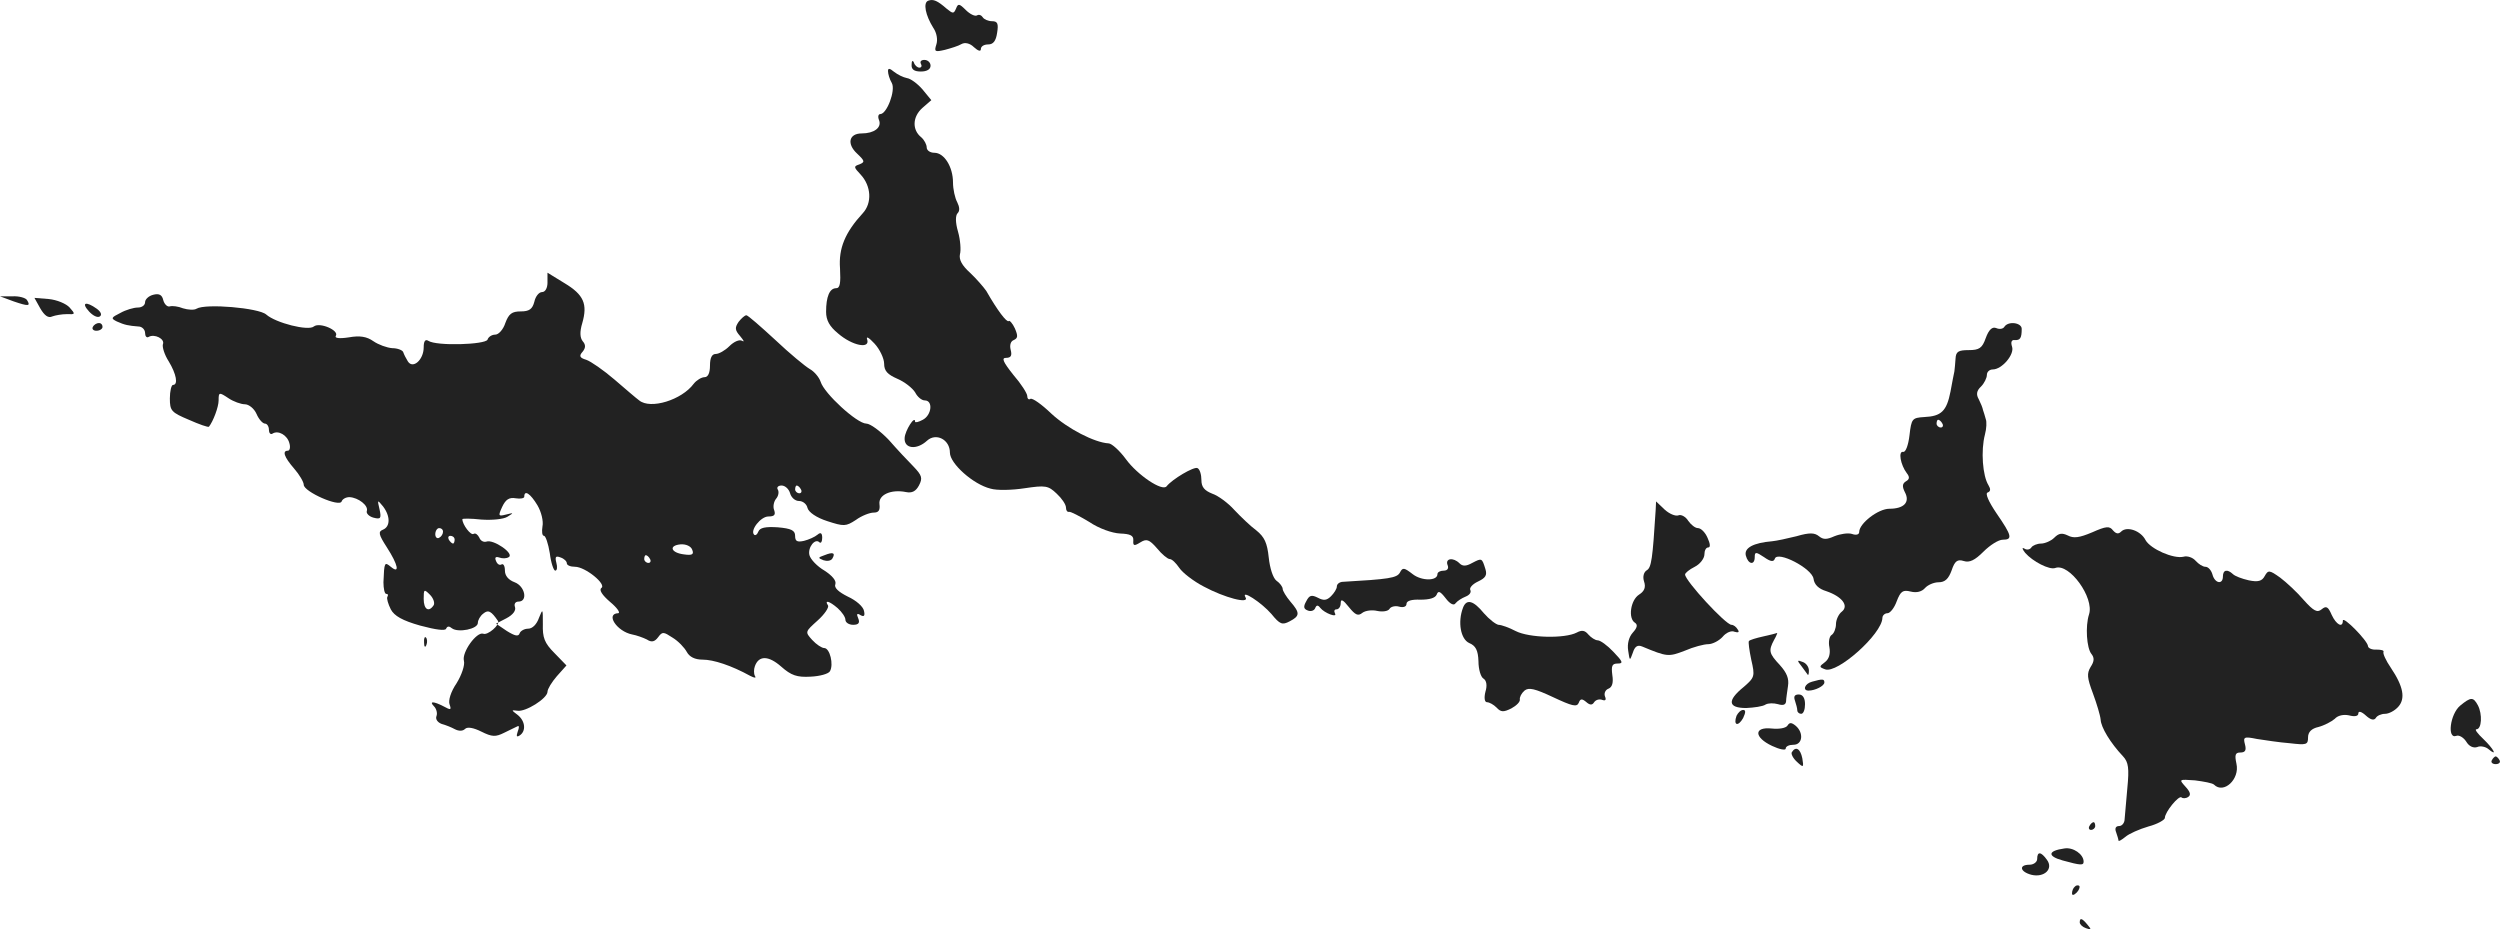 <?xml version="1.0" standalone="no"?>
<!DOCTYPE svg PUBLIC "-//W3C//DTD SVG 20010904//EN"
 "http://www.w3.org/TR/2001/REC-SVG-20010904/DTD/svg10.dtd">
<svg version="1.0" xmlns="http://www.w3.org/2000/svg"
 width="646.113pt" height="240.186pt" viewBox="0 0 646.113 240.186"
 preserveAspectRatio="xMidYMid meet">
<g transform="translate(-680.5,1135.484) scale(0.1,-0.1)"
fill="#222222" stroke="none">
<path d="M9204 11353 c-14 -5 -7 -38 13 -70 9 -13 12 -31 8 -43 -6 -19 -4 -20
22 -14 15 4 35 10 43 15 9 5 22 2 32 -8 11 -10 18 -12 18 -5 0 7 8 12 19 12
13 0 20 9 23 30 4 24 1 30 -13 30 -10 0 -21 5 -24 10 -4 6 -10 8 -15 5 -5 -3
-18 3 -29 14 -17 17 -20 17 -25 4 -6 -14 -8 -14 -24 -1 -24 21 -35 26 -48 21z"/>
<path d="M9161 11188 c-1 -13 7 -18 24 -18 16 0 25 6 25 15 0 8 -7 15 -16 15
-8 0 -12 -4 -9 -10 3 -5 2 -10 -4 -10 -5 0 -12 6 -14 13 -3 7 -6 5 -6 -5z"/>
<path d="M9100 11171 c0 -7 4 -21 10 -31 10 -19 -13 -80 -30 -80 -5 0 -7 -7
-3 -16 7 -19 -13 -34 -45 -34 -33 0 -39 -27 -12 -52 20 -19 21 -22 6 -28 -15
-5 -15 -7 3 -26 28 -30 30 -74 6 -100 -46 -50 -63 -91 -59 -143 2 -38 0 -51
-10 -51 -17 0 -26 -22 -26 -61 0 -22 9 -38 31 -56 37 -32 84 -41 75 -15 -3 9
5 4 19 -11 14 -15 25 -39 25 -52 0 -19 9 -28 34 -39 19 -8 39 -24 46 -35 6
-12 17 -21 25 -21 22 0 18 -38 -5 -50 -11 -6 -20 -8 -20 -5 0 18 -26 -23 -27
-42 -2 -28 31 -32 58 -7 23 21 59 3 59 -31 0 -28 60 -82 105 -93 16 -5 56 -4
88 1 54 8 61 7 83 -14 13 -12 24 -28 24 -36 0 -7 3 -12 8 -11 4 1 27 -11 52
-26 25 -17 59 -29 80 -30 26 -1 35 -5 34 -18 -1 -14 2 -15 18 -5 16 10 23 8
43 -15 13 -16 28 -28 33 -28 6 0 16 -10 25 -23 8 -12 36 -34 63 -48 54 -29
119 -46 108 -28 -13 22 41 -13 67 -43 22 -27 28 -29 47 -19 27 14 27 22 2 51
-11 13 -20 28 -20 33 0 5 -7 15 -16 21 -9 7 -17 32 -20 60 -4 38 -11 53 -32
70 -15 11 -40 35 -57 53 -16 18 -42 37 -57 42 -20 8 -28 17 -28 35 0 14 -4 28
-10 31 -9 5 -66 -29 -80 -47 -11 -14 -75 29 -105 70 -16 22 -37 41 -45 41 -36
2 -106 38 -148 77 -25 24 -49 41 -54 38 -4 -3 -8 0 -8 7 0 7 -16 32 -36 55
-27 34 -31 44 -19 44 13 0 16 6 12 21 -3 12 0 22 8 25 11 5 11 11 3 30 -6 13
-14 22 -16 19 -5 -4 -29 27 -58 78 -7 10 -26 32 -42 47 -21 19 -29 34 -26 48
3 10 1 37 -5 58 -7 24 -7 42 -1 48 6 6 5 16 -1 28 -6 11 -11 34 -11 51 0 41
-23 77 -48 77 -11 0 -20 6 -20 14 0 7 -6 19 -14 26 -24 19 -23 53 3 76 l23 20
-23 28 c-13 15 -31 28 -40 29 -10 2 -24 9 -33 16 -12 10 -16 10 -16 2z"/>
<path d="M8220 10625 c0 -15 -6 -25 -14 -25 -8 0 -17 -11 -20 -25 -5 -19 -13
-25 -35 -25 -23 0 -31 -6 -40 -30 -5 -16 -17 -30 -26 -30 -9 0 -18 -6 -20 -13
-6 -13 -132 -17 -153 -3 -8 5 -12 -1 -12 -17 0 -32 -28 -57 -41 -36 -5 8 -10
18 -12 24 -2 5 -15 10 -28 10 -14 1 -36 9 -49 18 -17 12 -35 15 -63 10 -26 -4
-38 -2 -34 4 9 14 -42 36 -57 24 -14 -12 -98 9 -123 31 -19 17 -157 29 -180
15 -6 -4 -22 -3 -35 1 -12 5 -28 7 -34 5 -6 -2 -14 5 -17 16 -3 14 -11 18 -26
14 -12 -3 -21 -12 -21 -19 0 -8 -8 -14 -19 -14 -10 0 -31 -6 -45 -14 -24 -12
-25 -14 -9 -22 20 -9 30 -11 56 -13 9 0 17 -8 17 -17 0 -8 4 -13 9 -10 15 9
43 -5 37 -19 -2 -7 4 -27 15 -44 20 -33 25 -61 11 -61 -4 0 -8 -16 -8 -35 0
-32 4 -36 49 -55 27 -12 50 -20 52 -18 11 14 25 51 25 68 0 21 1 22 25 6 13
-9 33 -16 43 -16 10 0 24 -11 30 -25 6 -14 16 -25 22 -25 5 0 10 -7 10 -16 0
-8 4 -13 9 -10 15 10 39 -4 44 -25 3 -10 1 -19 -4 -19 -15 0 -10 -16 16 -46
14 -16 25 -35 25 -42 0 -18 93 -59 98 -43 2 6 11 11 20 11 23 -1 50 -22 45
-36 -2 -6 6 -14 17 -17 19 -5 21 -2 16 21 -6 26 -6 26 9 8 19 -25 19 -52 0
-60 -13 -5 -12 -12 10 -46 29 -45 34 -70 10 -50 -16 13 -17 13 -19 -40 0 -16
3 -30 7 -30 5 0 6 -3 3 -8 -2 -4 2 -18 9 -32 9 -17 30 -29 76 -42 41 -11 65
-14 67 -8 3 7 8 7 15 1 16 -12 67 -2 67 14 0 7 6 18 14 24 13 11 21 6 38 -19
6 -10 -27 -38 -38 -33 -17 6 -56 -48 -50 -70 3 -11 -6 -37 -19 -58 -15 -22
-22 -45 -18 -55 5 -14 3 -15 -15 -5 -27 14 -39 14 -25 0 6 -6 9 -18 6 -25 -3
-8 3 -16 13 -20 11 -3 26 -9 35 -14 10 -5 20 -5 26 1 6 6 22 3 42 -7 28 -14
37 -14 59 -3 15 7 30 15 35 17 4 2 4 -4 0 -14 -4 -12 -3 -15 5 -10 17 11 15
37 -5 53 -17 13 -17 13 -1 11 21 -4 78 32 78 49 0 7 11 25 24 40 l25 28 -31
32 c-26 26 -31 40 -30 75 0 40 0 41 -10 16 -6 -17 -17 -28 -28 -28 -10 0 -20
-6 -22 -12 -3 -9 -12 -7 -33 6 l-28 19 27 14 c17 9 25 20 22 29 -3 8 1 14 9
14 25 0 17 40 -10 50 -16 6 -25 17 -25 30 0 12 -4 19 -9 16 -5 -3 -11 1 -14 9
-4 9 -1 12 8 9 8 -3 19 -3 25 1 15 9 -40 47 -58 40 -7 -2 -15 2 -18 10 -4 8
-10 13 -15 10 -7 -5 -29 24 -29 38 0 2 22 2 49 -1 28 -2 57 1 67 7 18 11 17
11 -3 6 -20 -5 -21 -4 -10 20 9 19 18 25 35 22 12 -2 22 0 22 4 0 19 16 8 34
-22 10 -17 16 -41 13 -55 -2 -13 -1 -24 4 -24 4 0 11 -20 15 -45 3 -25 10 -45
14 -45 5 0 6 9 3 20 -4 16 -2 19 11 14 9 -3 16 -10 16 -15 0 -5 9 -9 21 -9 27
0 83 -46 68 -55 -6 -5 2 -18 23 -36 18 -15 27 -28 21 -29 -34 -1 -4 -47 36
-55 11 -2 28 -8 38 -13 12 -8 20 -6 29 6 11 15 14 14 37 -1 15 -9 31 -26 37
-37 7 -13 21 -20 41 -20 28 0 74 -15 123 -42 12 -6 16 -6 12 0 -3 6 -3 17 0
25 10 28 35 28 68 -1 26 -23 41 -28 76 -26 23 1 46 7 50 14 10 17 0 60 -15 60
-6 0 -20 9 -31 21 -19 21 -18 21 14 50 18 16 30 34 27 39 -10 15 3 12 25 -7
11 -10 20 -23 20 -30 0 -7 9 -13 20 -13 14 0 18 5 13 17 -5 11 -3 14 6 8 9 -5
12 -2 9 11 -2 11 -20 27 -42 37 -24 12 -36 23 -32 32 3 9 -8 22 -28 35 -19 11
-36 29 -39 40 -5 20 15 45 26 33 4 -3 7 2 7 12 0 12 -4 15 -12 8 -7 -6 -23
-13 -35 -16 -18 -4 -23 -1 -23 13 0 14 -10 19 -45 22 -32 2 -46 -1 -50 -11 -3
-8 -8 -11 -11 -8 -11 11 17 47 37 47 15 0 19 4 15 16 -4 9 -1 23 5 30 6 7 8
18 4 24 -3 5 1 10 10 10 9 0 19 -9 22 -20 3 -11 13 -20 23 -20 10 0 20 -8 22
-18 3 -11 23 -25 51 -34 43 -14 48 -14 74 3 15 11 36 19 46 19 13 0 17 6 15
22 -3 24 30 39 69 31 15 -3 25 2 33 17 10 19 8 26 -14 49 -14 14 -43 45 -64
69 -22 23 -48 42 -58 42 -24 0 -109 78 -118 108 -4 12 -17 27 -28 33 -12 7
-52 40 -89 75 -38 35 -71 64 -75 64 -4 0 -13 -8 -20 -17 -10 -15 -10 -21 4
-37 9 -11 12 -16 5 -12 -7 4 -21 -2 -33 -14 -11 -11 -27 -20 -35 -20 -10 0
-15 -10 -15 -30 0 -19 -5 -30 -14 -30 -8 0 -21 -8 -28 -17 -31 -42 -112 -67
-141 -43 -7 5 -35 29 -64 54 -28 24 -61 47 -73 51 -17 5 -19 10 -9 21 8 10 8
18 0 27 -7 9 -8 24 -1 47 14 49 4 73 -46 103 l-44 27 0 -25z m655 -535 c3 -5
1 -10 -4 -10 -6 0 -11 5 -11 10 0 6 2 10 4 10 3 0 8 -4 11 -10z m-925 -109 c0
-6 -4 -13 -10 -16 -5 -3 -10 1 -10 9 0 9 5 16 10 16 6 0 10 -4 10 -9z m30 -21
c0 -5 -2 -10 -4 -10 -3 0 -8 5 -11 10 -3 6 -1 10 4 10 6 0 11 -4 11 -10z m614
-26 c5 -12 0 -15 -21 -12 -34 4 -41 23 -9 26 14 1 27 -5 30 -14z m-109 -24 c3
-5 1 -10 -4 -10 -6 0 -11 5 -11 10 0 6 2 10 4 10 3 0 8 -4 11 -10z m-559 -119
c-13 -20 -26 -11 -26 16 0 25 1 26 16 11 9 -9 13 -21 10 -27z"/>
<path d="M6840 10576 c38 -13 45 -13 35 3 -3 6 -21 11 -38 10 l-32 0 35 -13z"/>
<path d="M6909 10558 c11 -19 21 -26 31 -21 8 3 25 6 38 6 22 -1 22 0 7 17 -9
10 -33 20 -54 22 l-37 3 15 -27z"/>
<path d="M7035 10550 c10 -11 22 -17 28 -13 6 4 3 12 -8 20 -28 20 -41 16 -20
-7z"/>
<path d="M7045 10510 c-3 -5 1 -10 9 -10 9 0 16 5 16 10 0 6 -4 10 -9 10 -6 0
-13 -4 -16 -10z"/>
<path d="M11985 10510 c-3 -5 -12 -7 -21 -3 -10 4 -19 -4 -27 -26 -9 -26 -17
-31 -44 -31 -27 0 -33 -4 -34 -22 -1 -13 -2 -27 -3 -33 -1 -5 -6 -29 -10 -52
-10 -51 -24 -64 -68 -66 -31 -2 -33 -4 -38 -47 -3 -26 -10 -44 -16 -43 -14 3
-7 -34 9 -55 8 -10 7 -16 -2 -21 -10 -6 -10 -14 -3 -28 14 -26 -2 -43 -40 -43
-29 0 -78 -38 -78 -60 0 -7 -8 -9 -19 -5 -10 3 -30 0 -45 -6 -20 -9 -29 -9
-40 0 -11 9 -24 10 -58 0 -24 -6 -52 -12 -63 -13 -48 -4 -73 -17 -68 -37 6
-23 23 -26 23 -4 0 14 3 14 24 0 17 -12 25 -13 28 -4 7 21 96 -25 100 -52 2
-15 13 -26 33 -32 41 -14 59 -38 40 -53 -8 -6 -15 -21 -15 -32 0 -11 -5 -24
-11 -28 -6 -3 -9 -18 -6 -32 3 -17 -1 -30 -11 -38 -16 -12 -16 -13 0 -19 31
-12 147 91 148 133 0 6 6 12 13 12 7 0 18 14 24 31 10 26 16 30 36 25 16 -4
29 0 37 9 7 8 23 15 35 15 17 0 26 9 34 31 8 24 15 29 31 24 15 -5 29 2 51 24
17 17 39 31 50 31 26 0 24 10 -16 68 -21 31 -30 52 -23 54 8 3 8 9 2 19 -15
24 -20 89 -9 131 4 15 5 33 2 40 -2 7 -5 18 -7 23 -1 6 -6 18 -11 28 -7 12 -6
22 6 33 8 8 15 22 15 30 0 8 7 14 15 14 24 0 57 39 50 59 -4 12 -1 18 7 17 14
-1 18 5 18 29 0 16 -35 21 -45 5z m-160 -250 c3 -5 1 -10 -4 -10 -6 0 -11 5
-11 10 0 6 2 10 4 10 3 0 8 -4 11 -10z"/>
<path d="M11084 10037 c-8 -127 -11 -149 -23 -156 -8 -5 -11 -17 -7 -29 5 -15
1 -25 -13 -34 -22 -14 -29 -62 -10 -73 7 -5 5 -13 -6 -25 -10 -11 -15 -29 -12
-47 4 -27 4 -27 12 -5 5 16 12 21 24 16 65 -27 68 -27 110 -11 23 10 50 17 61
17 11 0 28 9 37 19 9 11 23 17 31 13 10 -3 13 -1 8 6 -4 7 -11 12 -16 12 -15
0 -120 114 -120 130 0 4 11 13 25 20 14 7 25 22 25 32 0 10 4 18 10 18 6 0 5
10 -2 25 -6 14 -17 25 -25 25 -7 0 -18 9 -25 19 -6 10 -18 17 -25 14 -8 -3
-24 4 -36 15 l-22 21 -1 -22z"/>
<path d="M12212 9979 c-33 -14 -48 -16 -63 -8 -15 7 -23 6 -35 -6 -8 -8 -24
-15 -34 -15 -10 0 -22 -5 -25 -10 -4 -6 -12 -7 -18 -3 -7 4 -6 -1 2 -11 19
-22 63 -45 78 -39 36 13 101 -77 87 -120 -10 -31 -6 -87 6 -102 8 -10 8 -19
-2 -34 -10 -17 -9 -28 6 -68 10 -27 19 -57 20 -68 1 -20 25 -60 58 -95 14 -15
16 -31 11 -82 -3 -35 -6 -71 -7 -80 0 -10 -7 -18 -14 -18 -9 0 -12 -6 -8 -16
3 -9 6 -18 6 -21 0 -4 8 1 18 9 9 8 36 20 60 27 23 6 42 17 42 22 0 15 36 59
43 53 3 -3 11 -3 17 1 8 5 6 13 -7 27 -17 19 -17 19 25 16 23 -3 45 -7 49 -11
25 -25 67 14 58 54 -5 23 -3 29 10 29 13 0 16 6 12 21 -5 19 -3 21 31 14 20
-3 58 -9 85 -11 43 -5 47 -4 47 15 0 14 9 23 27 27 15 4 34 14 42 21 8 9 23
12 37 9 15 -4 24 -2 24 5 0 7 8 5 19 -5 12 -11 21 -14 26 -7 3 6 14 11 24 11
10 0 25 8 34 18 19 21 14 52 -19 101 -13 19 -21 37 -19 41 2 4 -6 6 -18 6 -12
-1 -22 4 -22 9 -1 14 -65 79 -65 66 0 -20 -17 -11 -29 15 -9 21 -14 24 -26 14
-11 -9 -20 -5 -46 24 -17 20 -45 46 -61 58 -28 20 -31 20 -40 4 -7 -13 -17
-16 -41 -11 -18 4 -36 11 -41 16 -15 14 -26 11 -26 -6 0 -22 -21 -18 -27 5 -3
11 -11 20 -18 20 -7 0 -18 7 -26 16 -7 8 -21 13 -31 10 -26 -6 -85 20 -98 43
-12 24 -48 37 -63 22 -7 -7 -13 -6 -21 3 -9 12 -18 11 -54 -5z"/>
<path d="M8936 9920 c-17 -6 -18 -7 -3 -13 9 -3 19 -2 23 4 9 15 2 18 -20 9z"/>
<path d="M10546 9895 c4 -9 0 -15 -10 -15 -9 0 -16 -4 -16 -9 0 -18 -41 -18
-64 0 -22 17 -26 18 -33 4 -8 -14 -28 -17 -150 -24 -7 -1 -13 -6 -13 -12 0 -6
-7 -17 -15 -25 -11 -11 -19 -12 -34 -4 -16 8 -22 7 -30 -9 -8 -14 -7 -20 4
-24 7 -3 16 -1 19 6 3 8 7 9 13 1 11 -14 46 -27 38 -14 -3 6 -1 10 4 10 6 0
11 7 11 16 0 12 6 9 21 -10 17 -21 24 -24 35 -15 8 6 25 8 38 5 14 -3 28 -1
32 5 3 6 15 9 25 6 11 -3 19 0 19 7 0 8 13 12 36 11 23 0 38 4 42 13 4 11 9 9
23 -9 12 -16 22 -20 26 -13 5 6 16 13 26 17 10 4 15 11 12 17 -3 5 5 15 20 22
19 9 24 16 19 32 -9 29 -9 29 -34 16 -16 -9 -25 -9 -33 -1 -16 16 -37 13 -31
-4z"/>
<path d="M10586 9784 c-14 -37 -6 -81 16 -91 17 -7 23 -19 24 -47 0 -21 6 -41
13 -45 8 -5 10 -18 5 -34 -4 -16 -2 -27 4 -27 6 0 17 -6 25 -14 11 -12 18 -12
38 -2 13 7 23 17 22 23 -1 6 4 16 12 23 11 9 27 5 74 -17 49 -23 61 -26 66
-15 4 11 8 12 19 3 10 -9 16 -9 21 -1 4 6 13 9 21 6 8 -3 11 0 7 9 -3 8 1 17
9 20 10 4 13 16 10 35 -3 24 -1 30 14 30 15 0 13 5 -11 30 -16 17 -34 30 -41
30 -6 0 -17 7 -24 15 -9 11 -17 12 -30 5 -31 -16 -123 -14 -158 4 -17 9 -37
16 -44 16 -7 1 -24 14 -38 30 -27 33 -45 38 -54 14z"/>
<path d="M11362 9710 c-18 -4 -35 -9 -37 -12 -2 -2 1 -24 6 -48 10 -43 9 -46
-20 -71 -43 -35 -40 -54 7 -54 20 1 43 4 50 9 7 4 21 4 32 1 13 -4 20 -2 21 7
0 7 3 25 5 40 3 19 -3 34 -21 54 -28 30 -30 37 -15 65 6 10 9 19 8 18 -2 -1
-18 -5 -36 -9z"/>
<path d="M7901 9694 c0 -11 3 -14 6 -6 3 7 2 16 -1 19 -3 4 -6 -2 -5 -13z"/>
<path d="M11461 9633 c7 -10 15 -20 16 -22 2 -2 3 3 3 11 0 9 -7 19 -16 22
-15 6 -15 4 -3 -11z"/>
<path d="M11488 9593 c-19 -5 -25 -23 -9 -23 17 0 41 12 41 21 0 9 -4 10 -32
2z"/>
<path d="M11444 9544 c3 -9 6 -20 6 -25 0 -5 5 -9 10 -9 6 0 10 11 10 25 0 16
-6 25 -16 25 -11 0 -14 -5 -10 -16z"/>
<path d="M13163 9531 c-26 -22 -34 -87 -10 -78 7 3 19 -4 26 -15 7 -12 18 -17
28 -14 8 4 22 1 29 -5 25 -21 14 0 -13 26 -15 14 -23 25 -18 25 14 0 16 39 4
62 -12 22 -18 22 -46 -1z"/>
<path d="M11293 9505 c-9 -25 4 -29 17 -6 7 15 7 21 0 21 -6 0 -13 -7 -17 -15z"/>
<path d="M11425 9480 c-4 -7 -22 -10 -41 -8 -47 5 -46 -23 1 -45 19 -9 35 -12
35 -7 0 6 9 10 20 10 24 0 27 31 6 49 -11 9 -16 9 -21 1z"/>
<path d="M11436 9411 c-3 -4 3 -16 13 -25 17 -16 18 -15 14 9 -5 25 -17 32
-27 16z"/>
<path d="M13245 9390 c-3 -5 1 -10 10 -10 9 0 13 5 10 10 -3 6 -8 10 -10 10
-2 0 -7 -4 -10 -10z"/>
<path d="M12205 9220 c-3 -5 -1 -10 4 -10 6 0 11 5 11 10 0 6 -2 10 -4 10 -3
0 -8 -4 -11 -10z"/>
<path d="M12140 9162 c-43 -6 -44 -20 -4 -31 47 -13 54 -13 54 -3 0 19 -27 38
-50 34z"/>
<path d="M12070 9135 c0 -8 -9 -15 -20 -15 -28 0 -25 -18 5 -26 33 -8 58 15
40 39 -15 21 -25 22 -25 2z"/>
<path d="M12167 9063 c-4 -3 -7 -11 -7 -17 0 -6 5 -5 12 2 6 6 9 14 7 17 -3 3
-9 2 -12 -2z"/>
<path d="M12180 8971 c0 -5 7 -12 16 -15 14 -5 15 -4 4 9 -14 17 -20 19 -20 6z"/>
</g>
</svg>
